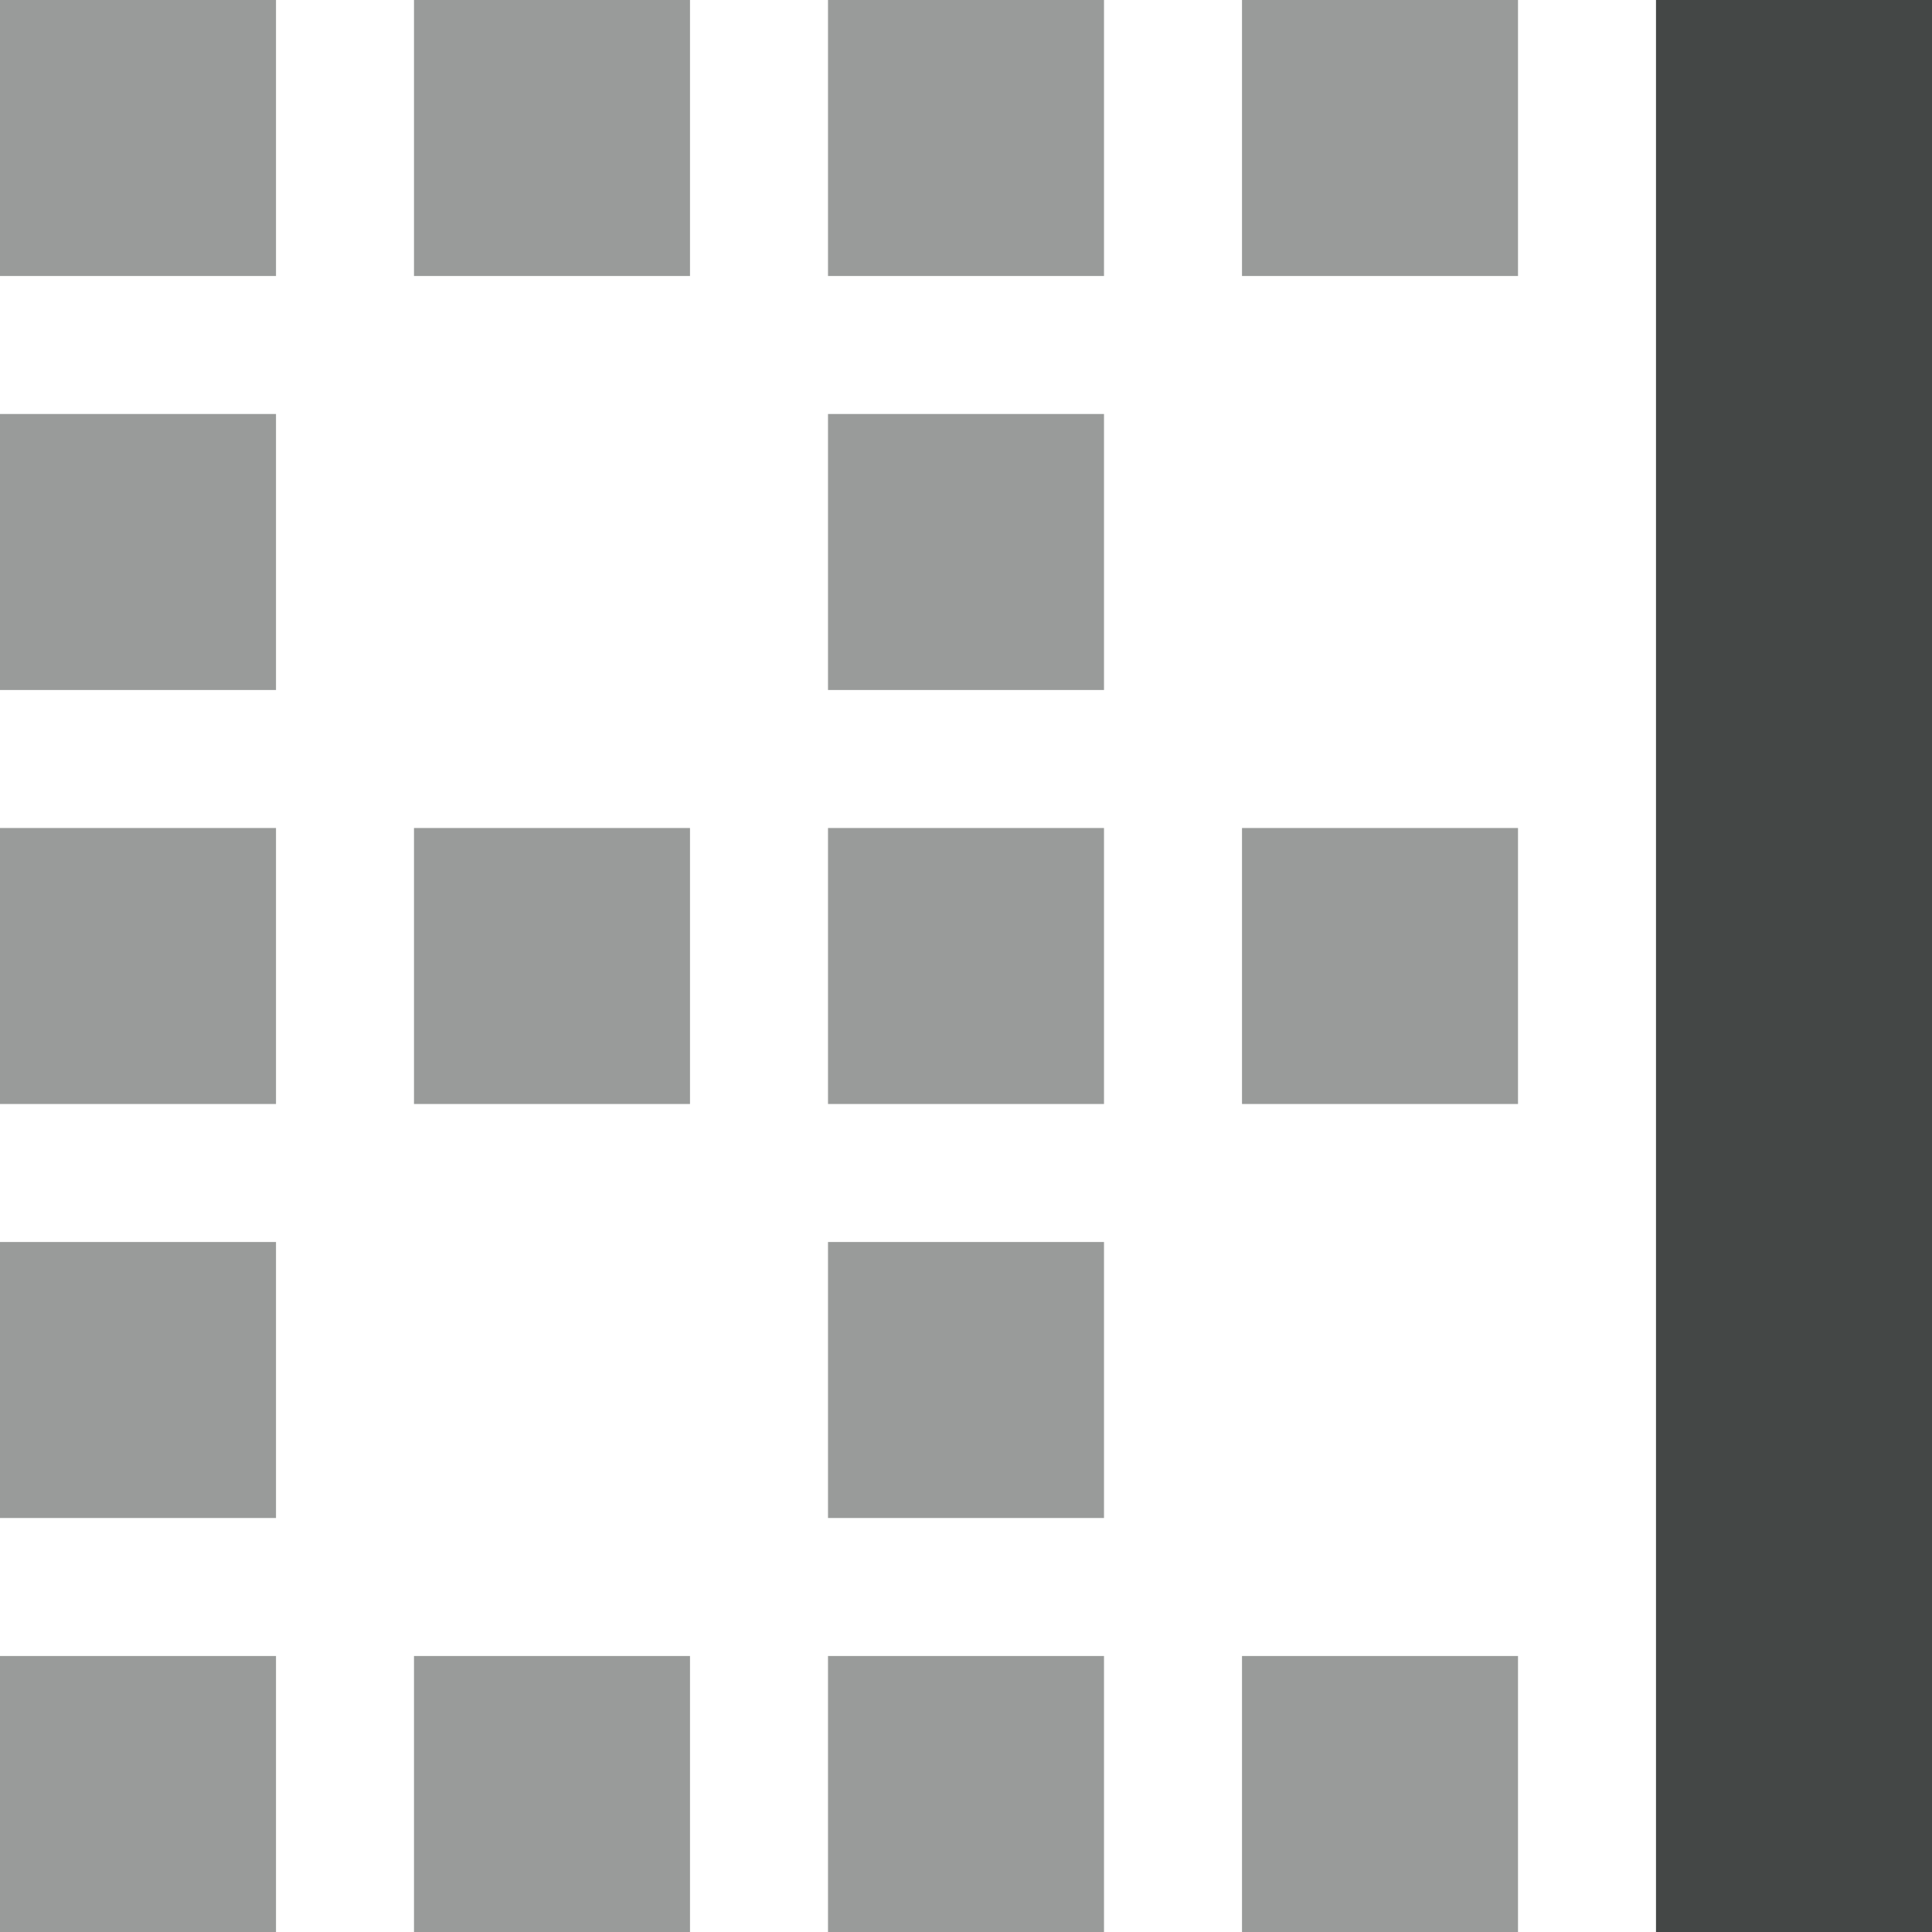 <svg width="14" height="14" viewBox="0 0 14 14" fill="none" xmlns="http://www.w3.org/2000/svg">
<path opacity="0.54" fill-rule="evenodd" clip-rule="evenodd" d="M0 2H2V0H0V2ZM3 2H5V0H3V2ZM3 8H5V6H3V8ZM3 14H5V12H3V14ZM0 5H2V3H0V5ZM0 8H2V6H0V8ZM0 14H2V12H0V14ZM0 11H2V9H0V11ZM9 8H11V6H9V8ZM6 14H8V12H6V14ZM9 14H11V12H9V14ZM6 2H8V0H6V2ZM9 2H11V0H9V2ZM6 11H8V9H6V11ZM6 5H8V3H6V5ZM6 8H8V6H6V8Z" fill="#444746"/>
<path fill-rule="evenodd" clip-rule="evenodd" d="M12 0V14H14V0H12Z" fill="#444746"/>
</svg>
